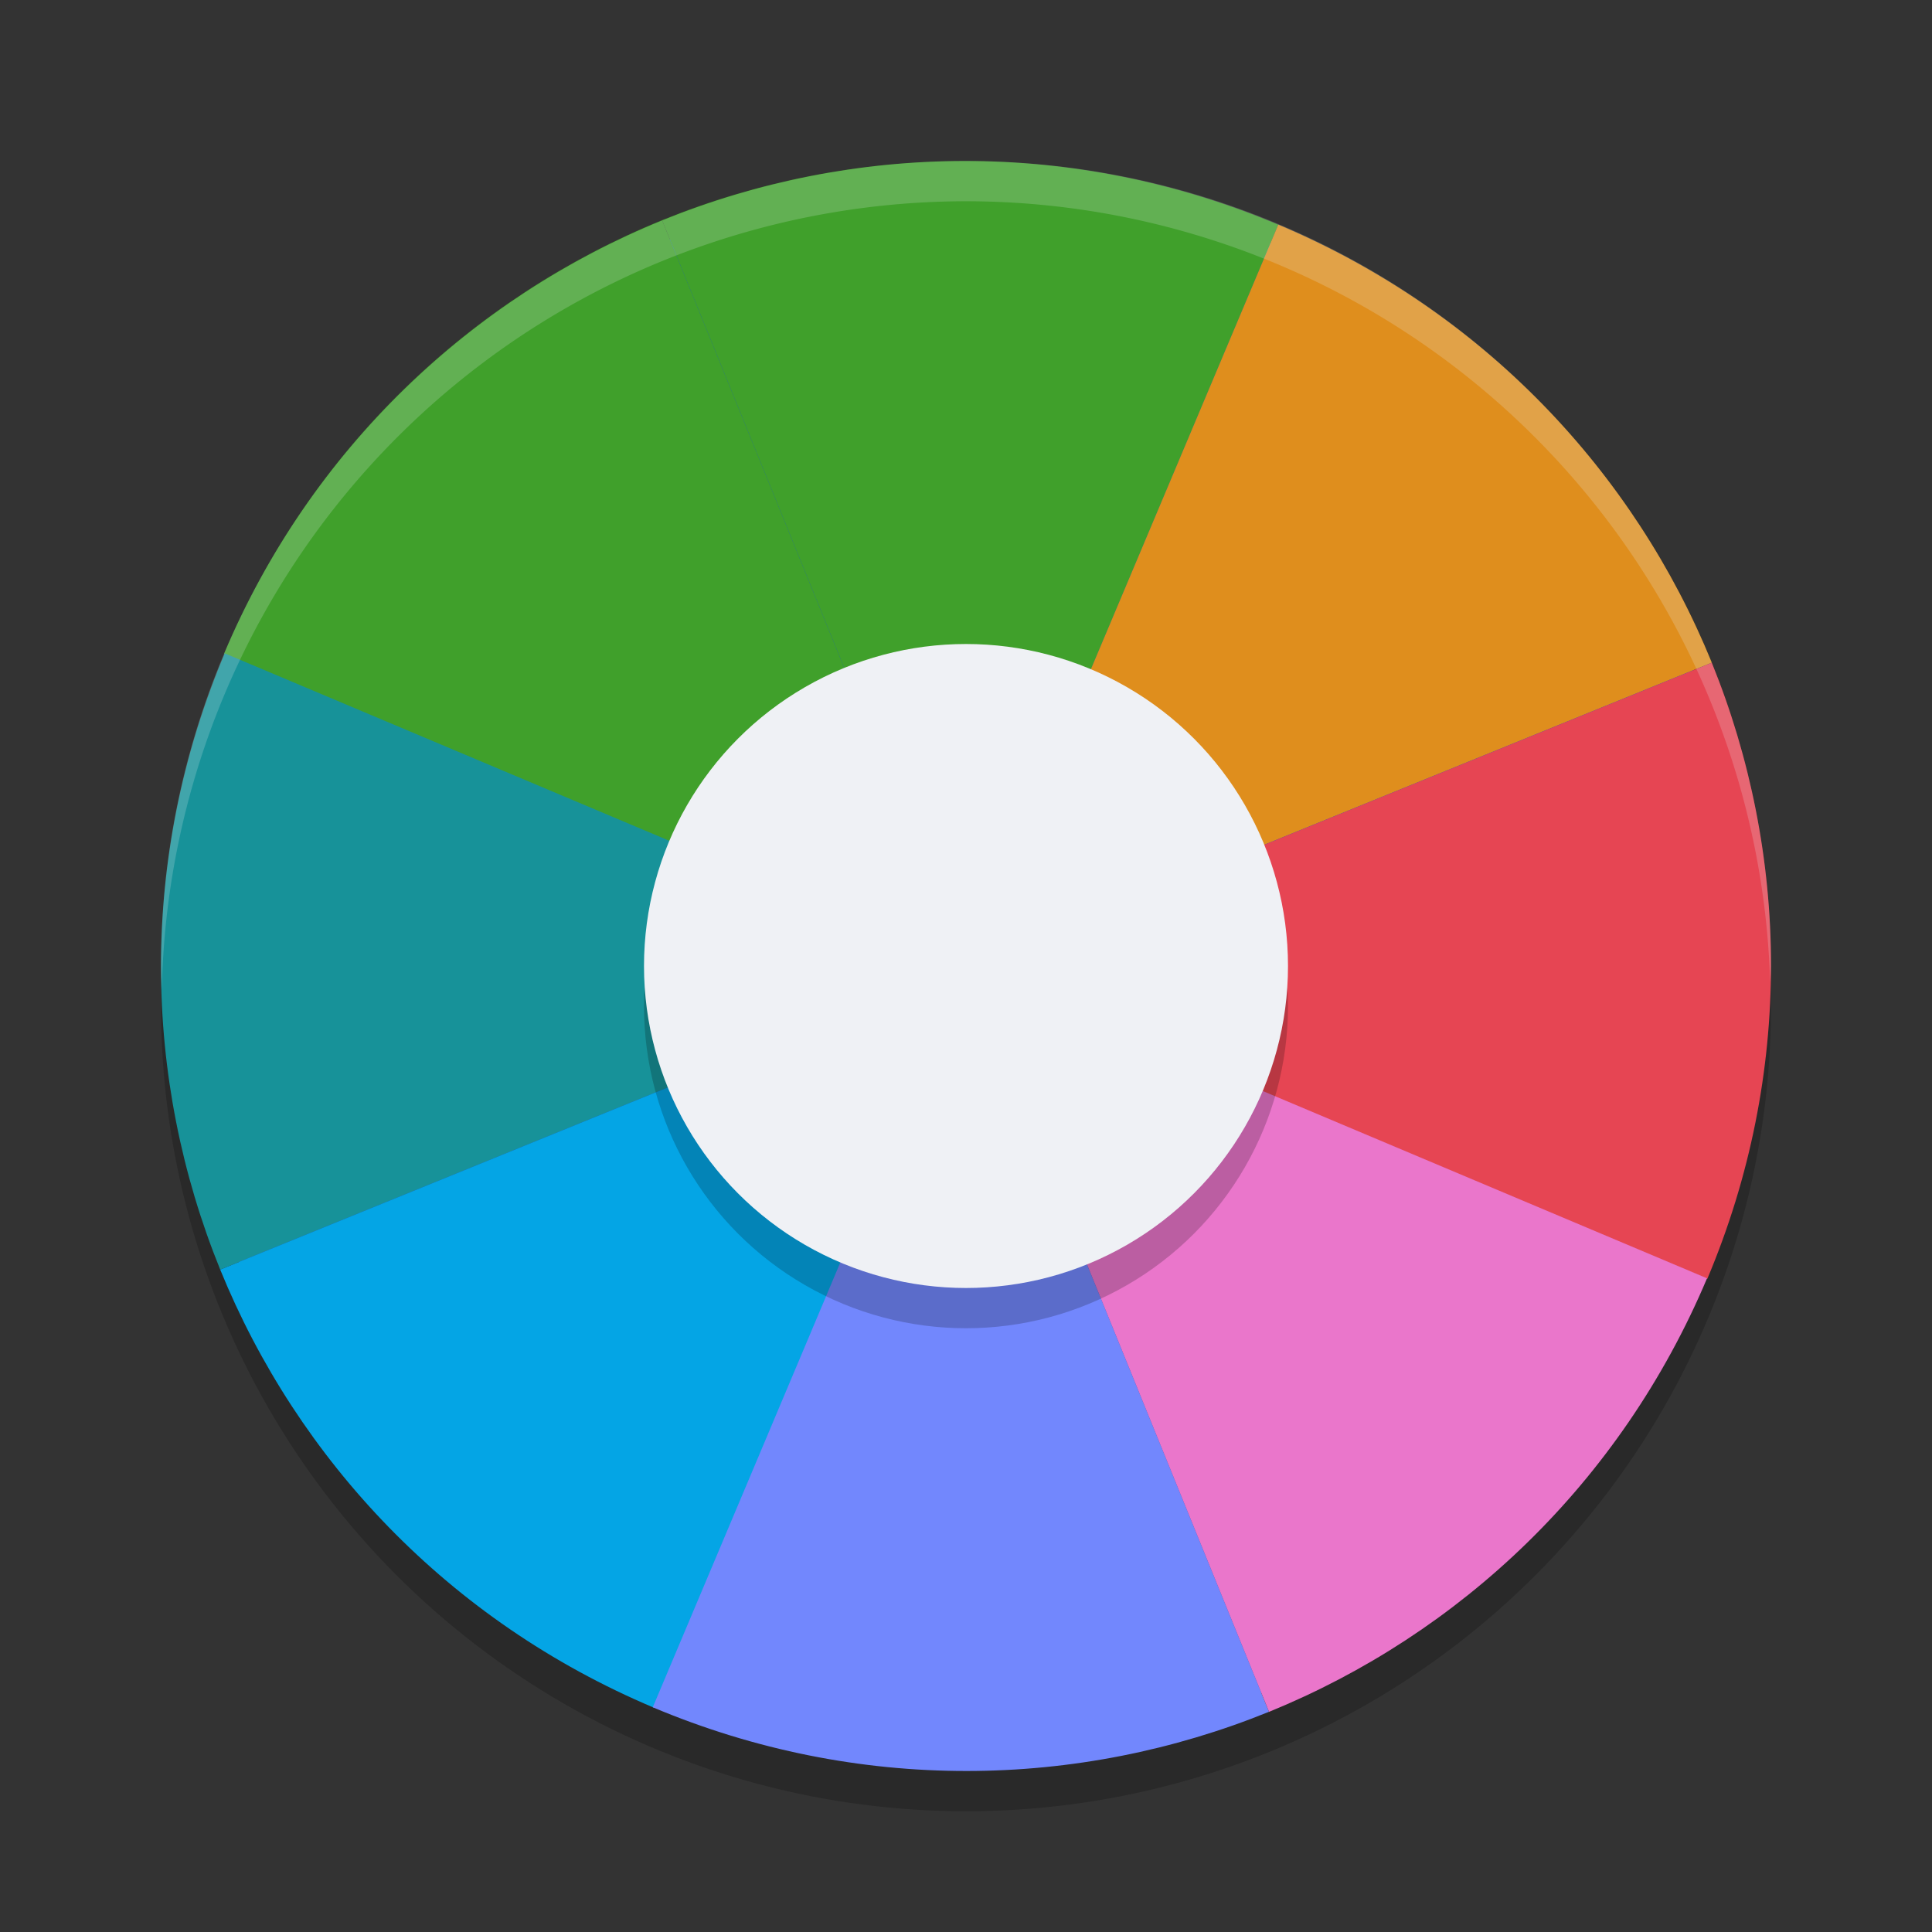 <svg xmlns="http://www.w3.org/2000/svg" width="48" height="48" version="1">
 <rect width="100%" height="100%" fill="#333333" stroke="none"/>
 <circle style="fill:#1e66f5" cx="24" cy="24" r="19.5"/>
 <circle style="opacity:0.2" cx="24" cy="25" r="20"/>
 <path style="fill:#40a02b" d="M 5.567,16.241 C 7.717,11.142 11.72,7.398 16.449,5.471 l 7.543,18.538 z"/>
 <path style="fill:#40a02b" d="M 31.76,5.583 C 26.66,3.433 21.181,3.549 16.449,5.471 l 7.543,18.538 z"/>
 <path style="fill:#179299" d="M 5.583,16.232 C 3.433,21.332 3.549,26.812 5.471,31.543 l 18.538,-7.543 z"/>
 <path style="fill:#04a5e5" d="M 16.241,42.425 C 11.142,40.275 7.399,36.272 5.471,31.543 L 24.008,24 Z"/>
 <path style="fill:#df8e1d" d="m 31.759,5.581 c 5.099,2.15 8.843,6.153 10.771,10.882 l -18.538,7.543 z"/>
 <path style="fill:#e64553" d="m 42.417,31.774 c 2.15,-5.099 2.034,-10.579 0.112,-15.31 l -18.538,7.543 z"/>
 <path style="fill:#7287fd" d="m 16.218,42.417 c 5.1,2.15 10.579,2.034 15.31,0.112 L 23.986,23.992 Z"/>
 <path style="fill:#ea76cb" d="m 42.411,31.759 c -2.15,5.099 -6.153,8.843 -10.882,10.771 L 23.986,23.992 Z"/>
 <circle style="opacity:0.2" cx="24" cy="25" r="8"/>
 <circle style="fill:#eff1f5" cx="24" cy="24" r="8"/>
 <path style="opacity:0.2;fill:#eff1f5" d="M 24 4 A 20 20 0 0 0 4 24 A 20 20 0 0 0 4.021 24.582 A 20 20 0 0 1 24 5 A 20 20 0 0 1 43.979 24.418 A 20 20 0 0 0 44 24 A 20 20 0 0 0 24 4 z"/>
</svg>
